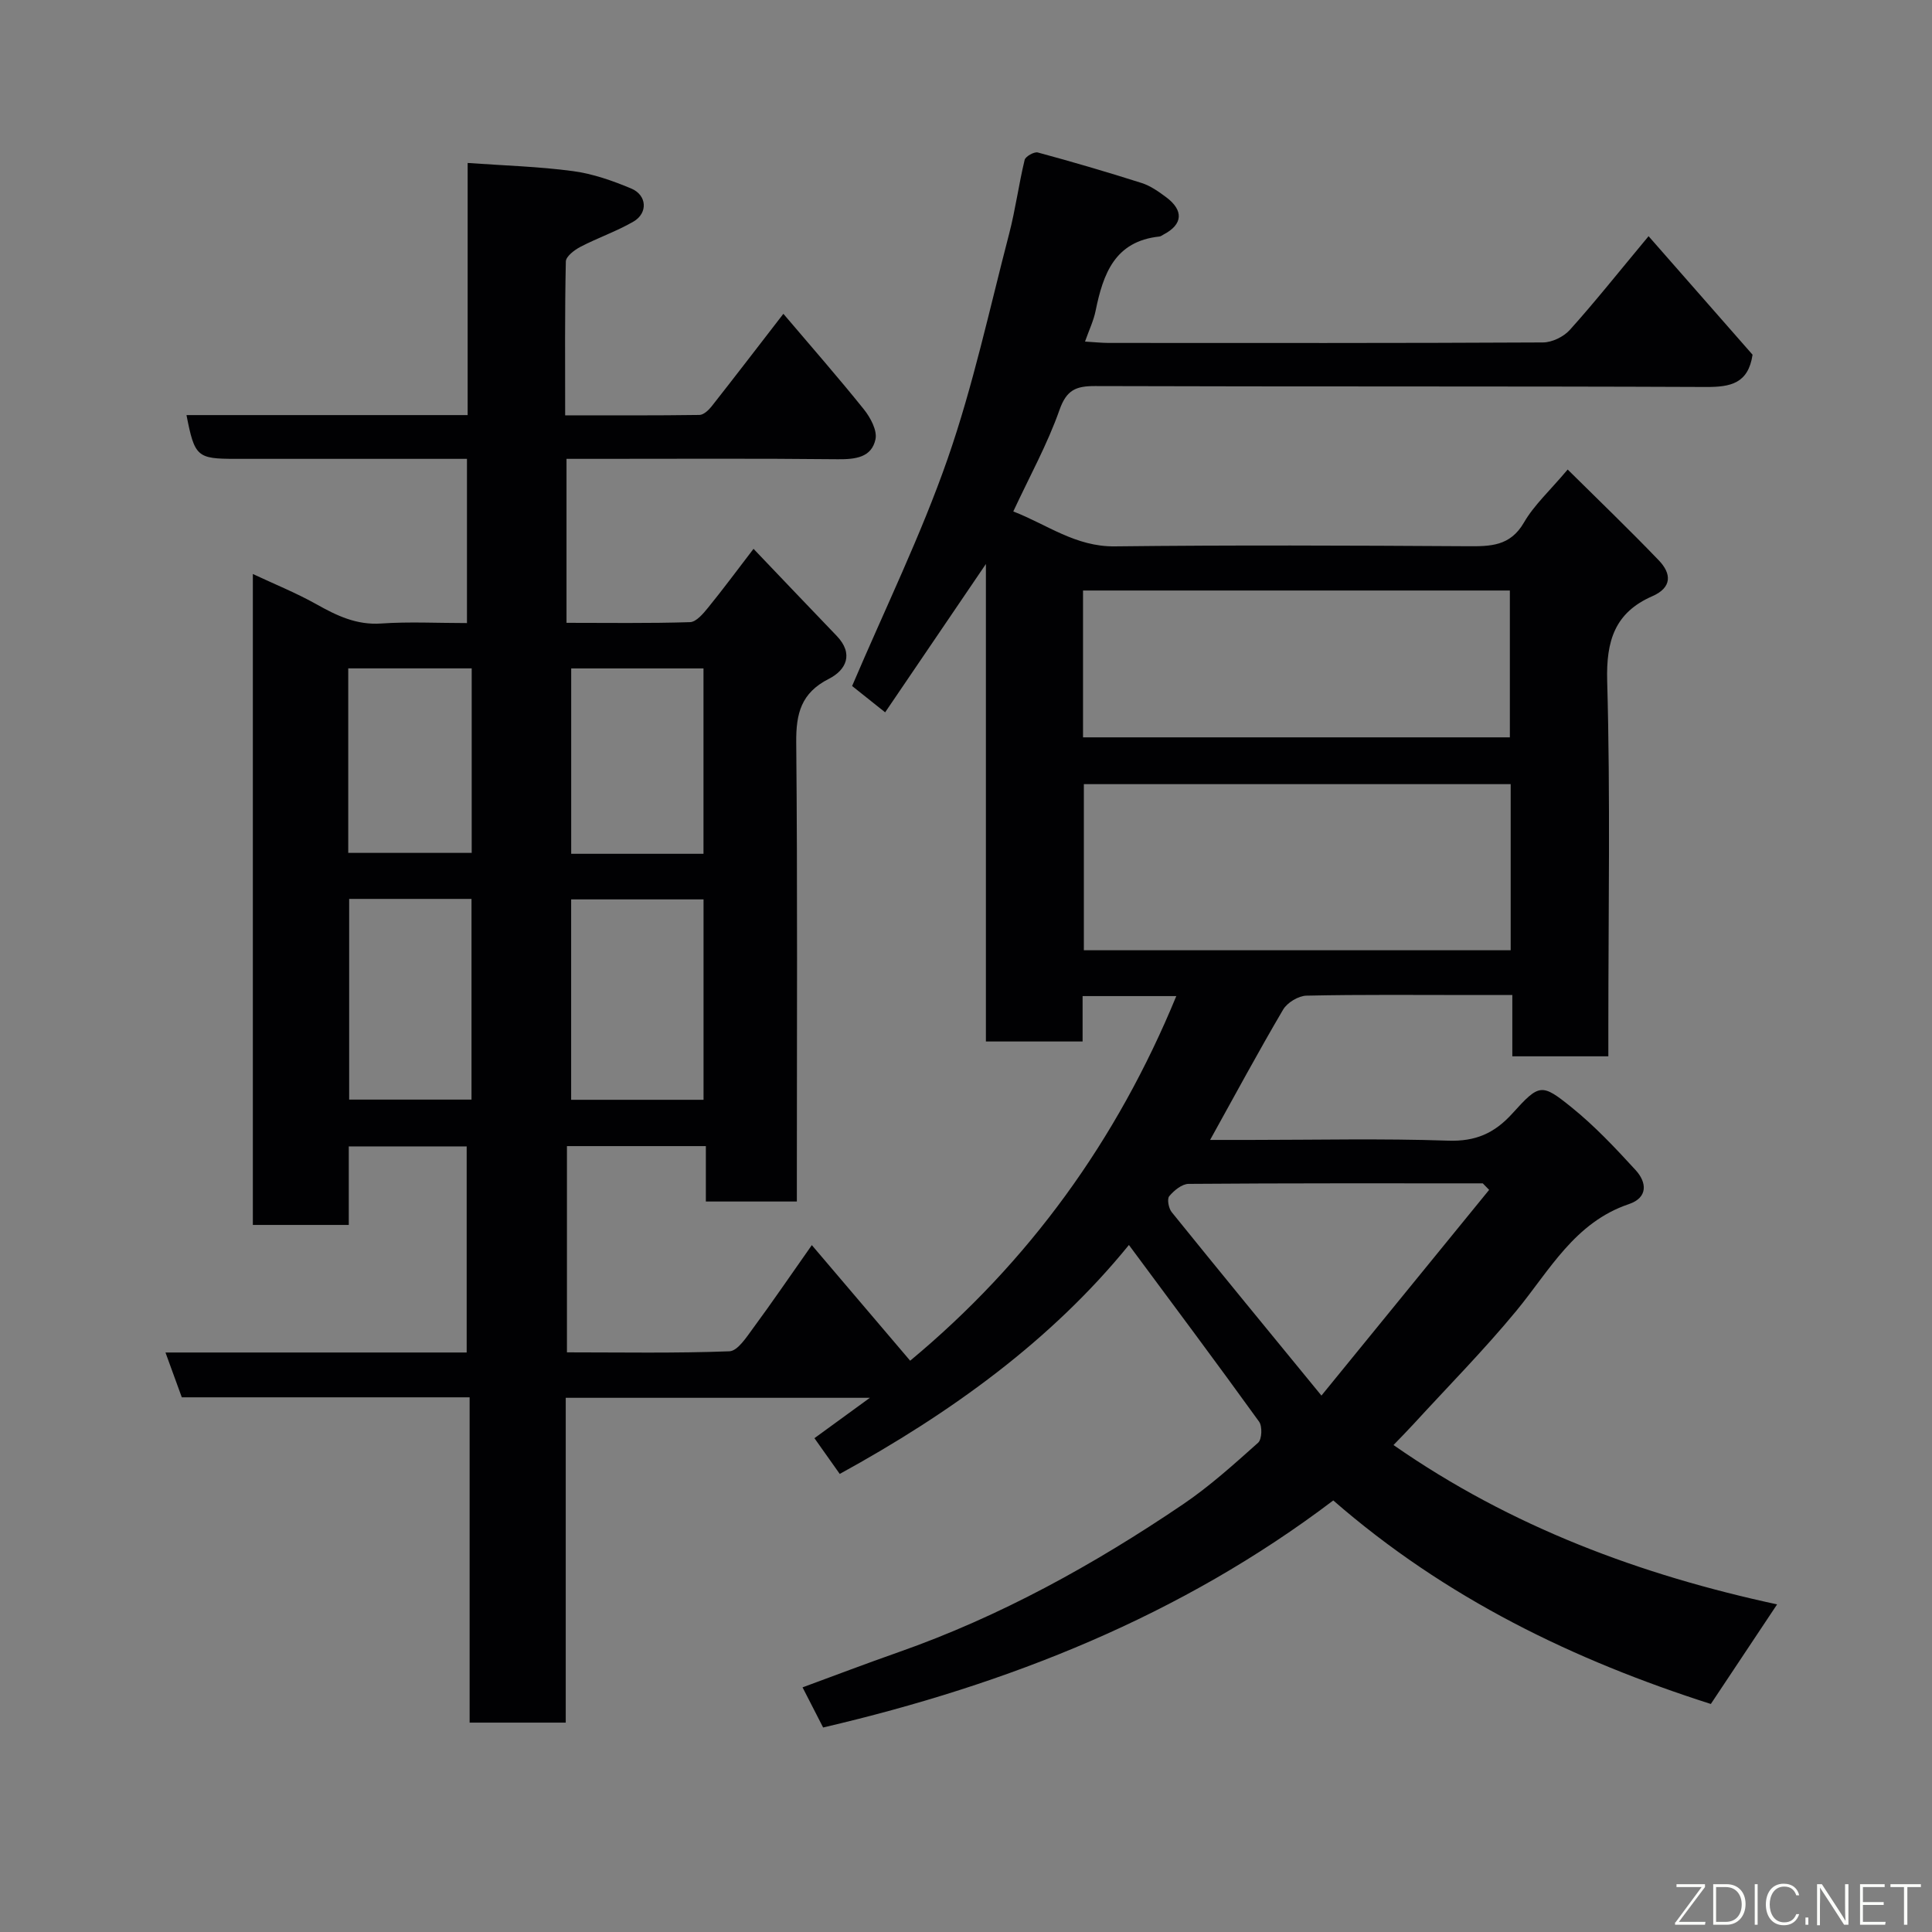 <svg enable-background="new 0 0 400 400" viewBox="0 0 400 400" xmlns="http://www.w3.org/2000/svg"><rect x="0" y="0" width="400" height="400" fill="#808080" stroke="none"/><path d="m276.04 310.65c-31.56 23.92-67.24 38.05-105.62 47.01-1.21-2.36-2.61-5.08-4.26-8.31 6.71-2.47 13.25-4.96 19.86-7.28 21.08-7.4 40.46-18.13 58.88-30.6 5.54-3.75 10.57-8.3 15.58-12.77.79-.7.9-3.4.2-4.36-8.78-12.17-17.77-24.2-26.95-36.58-16 19.69-36.8 34.75-59.87 47.4-1.73-2.44-3.38-4.77-5.24-7.4 3.8-2.76 7.31-5.32 11.48-8.36-21.35 0-41.97 0-62.97 0v67.25c-6.75 0-13.13 0-19.9 0 0-22.29 0-44.56 0-67.35-20.09 0-39.82 0-59.59 0-1.2-3.29-2.23-6.13-3.38-9.28h62.36c0-14.22 0-28.27 0-42.67-7.92 0-15.98 0-24.41 0v16.26c-6.74 0-13.13 0-19.86 0 0-44.67 0-89.41 0-134.77 4.5 2.11 8.98 3.92 13.16 6.26 4.22 2.37 8.3 4.34 13.41 3.99 5.78-.4 11.62-.09 17.76-.09 0-11.34 0-22.39 0-34-8.35 0-16.63 0-24.91 0-7.67 0-15.33 0-23 0-7.97 0-8.47-.42-10.16-9.06h58.21c0-17.28 0-34.21 0-52.2 7.57.54 14.75.74 21.83 1.69 4.11.55 8.19 1.99 12.04 3.6 3.27 1.37 3.49 5.09.46 6.85-3.49 2.02-7.38 3.35-10.97 5.22-1.25.65-3.01 1.99-3.03 3.04-.23 10.45-.14 20.91-.14 31.85 9.57 0 18.69.05 27.8-.08.84-.01 1.86-.95 2.47-1.71 4.76-6.04 9.43-12.14 14.91-19.23 5.78 6.81 11.38 13.19 16.68 19.8 1.35 1.69 2.78 4.35 2.39 6.18-.81 3.77-4.15 4.16-7.78 4.13-16.83-.18-33.67-.08-50.5-.08-1.8 0-3.61 0-5.69 0v33.95c8.42 0 17 .13 25.57-.14 1.29-.04 2.73-1.76 3.74-3 3.06-3.76 5.95-7.67 9.41-12.18 5.84 6.11 11.5 12.08 17.2 18 3.62 3.76 1.96 7.11-1.61 8.92-5.73 2.91-6.8 7.15-6.75 13.13.28 29.83.13 59.66.13 89.49v5.59c-6.42 0-12.36 0-18.84 0 0-3.74 0-7.47 0-11.47-9.81 0-19.08 0-28.76 0v42.7c11.13 0 22.4.21 33.64-.22 1.71-.07 3.53-2.92 4.9-4.78 3.94-5.34 7.68-10.84 12.16-17.2 7.17 8.43 13.75 16.16 20.36 23.93 24.62-20.46 42.82-45.66 55.1-75.49-6.55 0-12.8 0-19.4 0v9.4c-6.74 0-13.13 0-20.02 0 0-32.49 0-65.03 0-98.86-7.37 10.85-14 20.6-20.86 30.71-2.74-2.18-5.12-4.08-6.84-5.45 6.86-16.09 14.27-31.24 19.78-47.05 5.28-15.16 8.67-30.99 12.73-46.57 1.31-5.04 1.99-10.24 3.21-15.3.17-.72 1.97-1.74 2.73-1.54 7.21 1.95 14.38 4.05 21.5 6.32 1.82.58 3.5 1.77 5.06 2.93 3.69 2.75 3.46 5.65-.5 7.72-.29.15-.58.4-.88.43-9.27.97-11.66 7.76-13.22 15.39-.41 2.03-1.34 3.95-2.19 6.36 1.97.12 3.4.27 4.83.28 30 .01 59.99.06 89.99-.1 1.88-.01 4.27-1.17 5.54-2.58 5.04-5.59 9.73-11.5 16.32-19.42 7.41 8.44 14.55 16.59 21.53 24.54-.9 5.98-4.57 6.7-9.64 6.68-42.16-.18-84.32-.05-126.48-.19-3.98-.01-5.92.8-7.38 4.96-2.48 7.04-6.14 13.66-9.56 21 6.96 2.69 12.88 7.32 21 7.23 24.33-.28 48.66-.18 72.99-.03 4.78.03 8.88.03 11.74-4.91 2.1-3.63 5.37-6.59 9.05-10.97 6.29 6.23 12.72 12.4 18.88 18.82 2.61 2.72 2.78 5.6-1.36 7.41-7.75 3.39-9.57 9.21-9.34 17.56.67 23.98.24 47.99.24 71.98v5.72c-6.74 0-13.12 0-19.88 0 0-4.1 0-8.04 0-12.69-2.95 0-5.54 0-8.13 0-11.5 0-23-.12-34.49.13-1.67.04-3.97 1.43-4.83 2.88-5.12 8.7-9.91 17.59-15.12 26.99h8.26c13.66 0 27.34-.32 40.99.15 5.7.2 9.62-1.52 13.35-5.65 5.56-6.15 6.03-6.24 12.17-1.3 4.83 3.89 9.14 8.47 13.34 13.06 2.3 2.52 2.6 5.67-1.41 7.03-11.23 3.79-16.4 13.71-23.28 22.07-6.72 8.15-14.18 15.69-21.32 23.49-1.22 1.33-2.49 2.61-4.13 4.32 24.44 17.04 51.39 26.95 79.42 32.99-4.51 6.78-9.08 13.66-13.72 20.62-28.32-9.05-54.88-21.85-78.17-42.14zm36.73-148.3c-29.76 0-59.13 0-88.37 0v34.39h88.37c0-11.52 0-22.78 0-34.39zm-88.54-9.69h88.37c0-10.39 0-20.44 0-30.4-29.65 0-58.89 0-88.37 0zm84.08 93.69c-.44-.45-.88-.9-1.32-1.35-20.3 0-40.6-.05-60.9.11-1.38.01-3.03 1.37-4.01 2.55-.49.58-.13 2.51.5 3.29 9.9 12.26 19.91 24.44 31.01 37.99 12.25-15.03 23.48-28.81 34.72-42.59zm-190.06-60.14v41.49h27.41c0-14 0-27.7 0-41.49-9.26 0-18.18 0-27.41 0zm27.4-9.44c0-13.09 0-25.79 0-38.38-9.4 0-18.44 0-27.39 0v38.38zm-73.36 9.34v41.55h25.33c0-14.05 0-27.75 0-41.55-8.52 0-16.66 0-25.33 0zm-.19-9.53h25.56c0-12.88 0-25.58 0-38.2-8.72 0-17.09 0-25.56 0z" fill="#010103"/><g fill="#fbfcfa"><path d="m346.9 398 5.4-7.3h-5.2v-.6h5.9v.6l-5.4 7.2h5.5l-.1.6h-6.2v-.5z"/><path d="m354.7 390.1h2.8c2.3 0 3.9 1.6 3.9 4.1s-1.6 4.3-3.9 4.3h-2.8zm.6 7.8h2c2.2 0 3.3-1.6 3.3-3.6 0-1.8-1-3.6-3.3-3.6h-2z"/><path d="m363.9 390.1v8.4h-.6v-8.4h1.6z"/><path d="m372.5 396.3c-.4 1.3-1.4 2.3-3.2 2.3-2.4 0-3.7-1.9-3.7-4.3 0-2.3 1.2-4.3 3.7-4.3 1.8 0 2.9 1 3.2 2.4h-.6c-.4-1.1-1.1-1.8-2.5-1.8-2.1 0-3 1.9-3 3.7s.9 3.7 3 3.7c1.4 0 2.1-.7 2.5-1.7z"/><path d="m373.8 398.5v-1.5h.6v1.5z"/><path d="m376.2 398.5v-8.4h1c1.3 2 4.4 6.7 4.9 7.6-.1-1.2-.1-2.4-.1-3.8v-3.8h.7v8.4h-.9c-1.2-1.9-4.4-6.8-5-7.7.1 1.1 0 2.3 0 3.9v3.9h-.6z"/><path d="m390 394.4h-4.3v3.5h4.7l-.1.6h-5.2v-8.4h5.1v.6h-4.5v3.1h4.3z"/><path d="m394.2 390.7h-2.8v-.6h6.3v.6h-2.8v7.8h-.7z"/></g></svg>